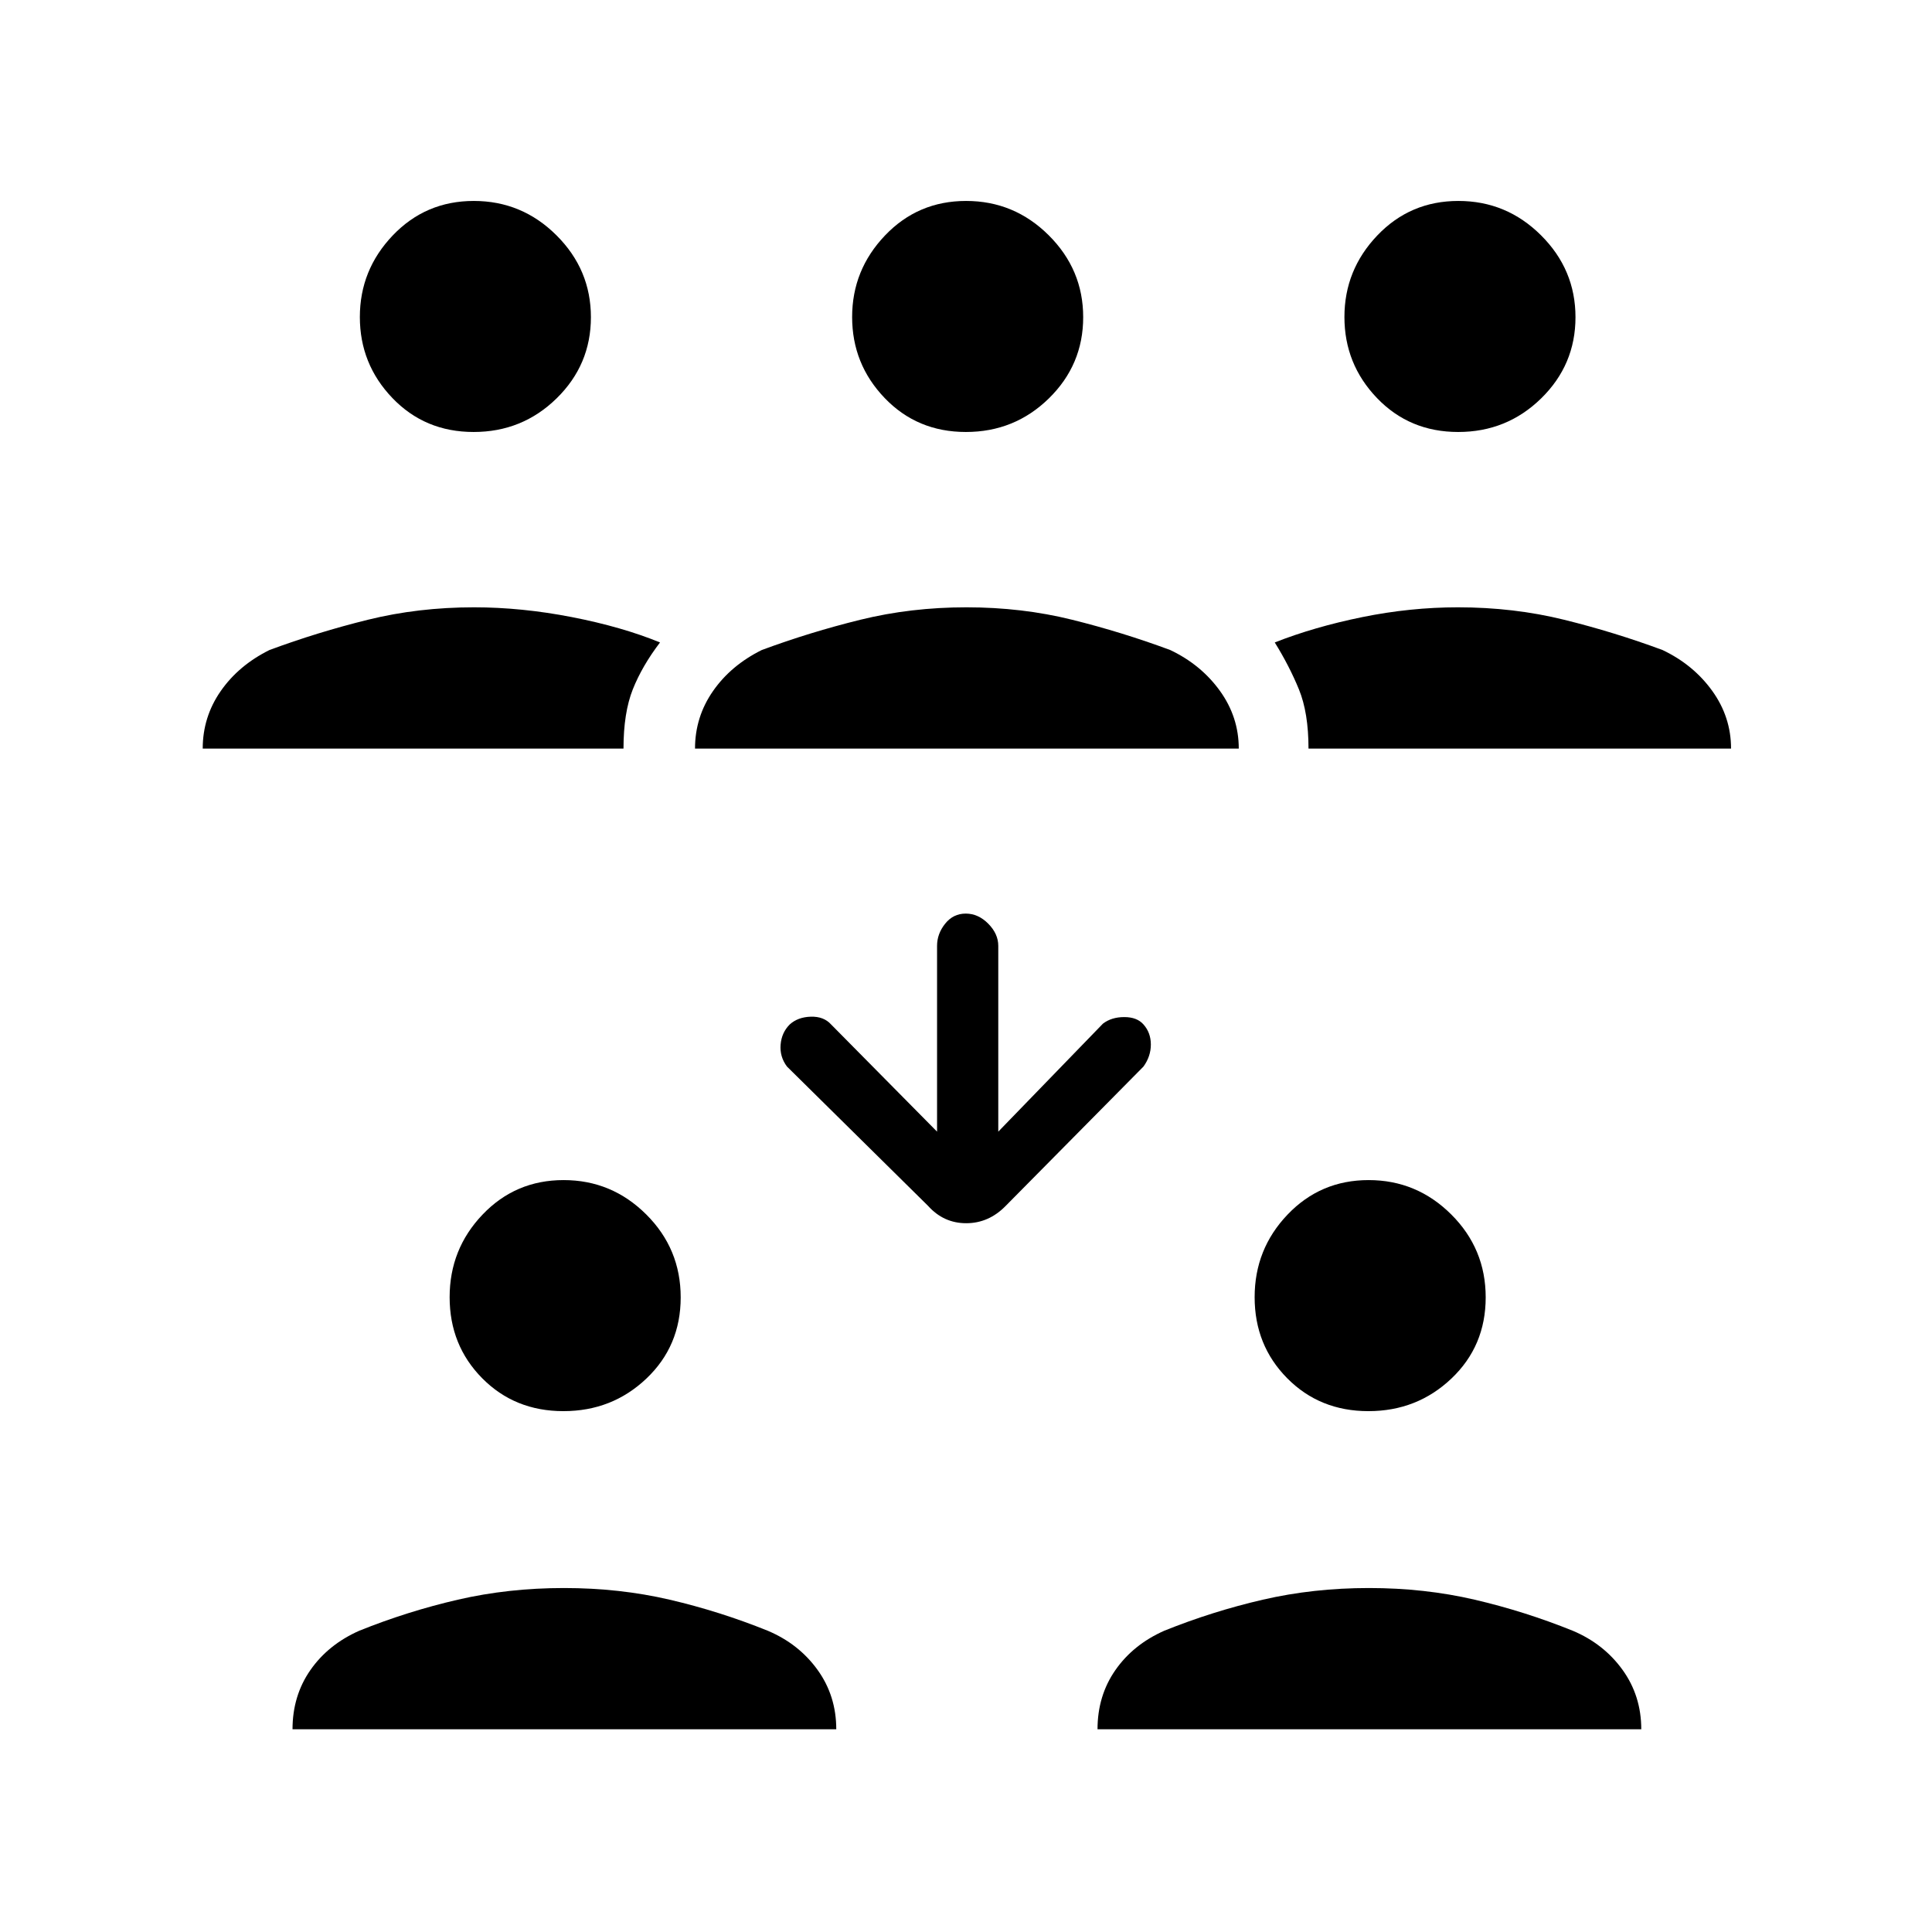 <svg xmlns="http://www.w3.org/2000/svg" height="48" viewBox="0 -960 960 960" width="48"><path d="M145.35-100.73v.04q0-16.68 8.85-29.41t24.3-19.59q23.92-9.64 49.02-15.44 25.1-5.79 52.71-5.79 27.62 0 52.5 5.79 24.89 5.8 48.77 15.44 15.4 6.5 24.72 19.41 9.32 12.91 9.32 29.59v-.04H145.35Zm400 0v.04q0-16.68 8.85-29.41t24.3-19.59q23.92-9.64 49.02-15.44 25.1-5.79 52.71-5.79 27.62 0 52.5 5.79 24.89 5.8 48.77 15.44 15.4 6.5 24.72 19.41 9.32 12.91 9.32 29.59v-.04H545.35Zm-265.4-158.08q-24.17 0-40.35-16.35-16.18-16.36-16.18-40.27 0-23.92 16.36-41.05 16.35-17.14 40.27-17.14 23.91 0 41.05 17.06 17.13 17.05 17.13 41.22 0 24.18-17.05 40.35-17.05 16.18-41.23 16.18Zm400 0q-24.17 0-40.35-16.35-16.18-16.36-16.18-40.27 0-23.92 16.36-41.05 16.35-17.14 40.27-17.14 23.91 0 41.05 17.06 17.13 17.05 17.13 41.22 0 24.18-17.05 40.35-17.05 16.18-41.23 16.18ZM496.04-397.69l52-53.66q4.27-3.27 10.6-3.27t9.55 3.66q3.66 4.12 3.66 9.98t-3.66 10.94l-68.46 69.23q-8.41 8.62-19.63 8.62-11.22 0-18.95-8.62l-70.11-69.23q-3.66-4.89-3.16-10.89.5-6 4.54-10.03 4.04-3.66 10.46-3.85 6.43-.19 10.08 3.85l52.66 53.27V-490q0-5.98 4.01-11.01 4.01-5.03 10.24-5.03t11.2 5.03q4.97 5.03 4.97 11.01v92.31ZM100.73-588.04v.04q0-15.72 8.9-28.54 8.9-12.83 24.25-20.46 23.91-8.87 48.94-15.05 25.03-6.18 52.74-6.18 23.63 0 48.59 4.86 24.97 4.87 43.81 12.6-8.88 11.65-13.52 23.29-4.63 11.64-4.63 29.51v-.07H100.73Zm244.62 0v.04q0-15.72 8.89-28.54 8.9-12.83 24.26-20.46 23.92-8.87 49.02-15.05 25.1-6.18 52.71-6.18 27.62 0 52.5 6.18 24.89 6.18 48.77 15.05 15.3 7.28 24.67 20.28 9.37 13 9.37 28.72v-.04H345.35Zm304.84 0v.07q0-17.87-4.77-29.51t-12-23.29q19.62-7.73 43.51-12.6 23.88-4.86 47.51-4.86 27.71 0 52.74 6.18T826.12-637q15.3 7.28 24.67 20.28 9.36 13 9.36 28.72v-.04H650.19ZM235.34-745.35q-24.18 0-40.35-16.86-16.18-16.87-16.18-40.27 0-23.4 16.35-40.54 16.36-17.13 40.27-17.13 23.92 0 41.05 17.05 17.14 17.05 17.14 40.71t-17.06 40.35q-17.05 16.69-41.22 16.69Zm244.61 0q-24.17 0-40.35-16.86-16.18-16.87-16.18-40.27 0-23.4 16.36-40.54 16.35-17.13 40.27-17.13 23.91 0 41.05 17.05 17.13 17.05 17.13 40.71t-17.05 40.35q-17.05 16.69-41.23 16.69Zm244.62 0q-24.17 0-40.35-16.86-16.18-16.87-16.18-40.27 0-23.4 16.35-40.54 16.36-17.13 40.27-17.13 23.92 0 41.05 17.05 17.14 17.05 17.14 40.71t-17.06 40.35q-17.05 16.69-41.22 16.69Z"/></svg>